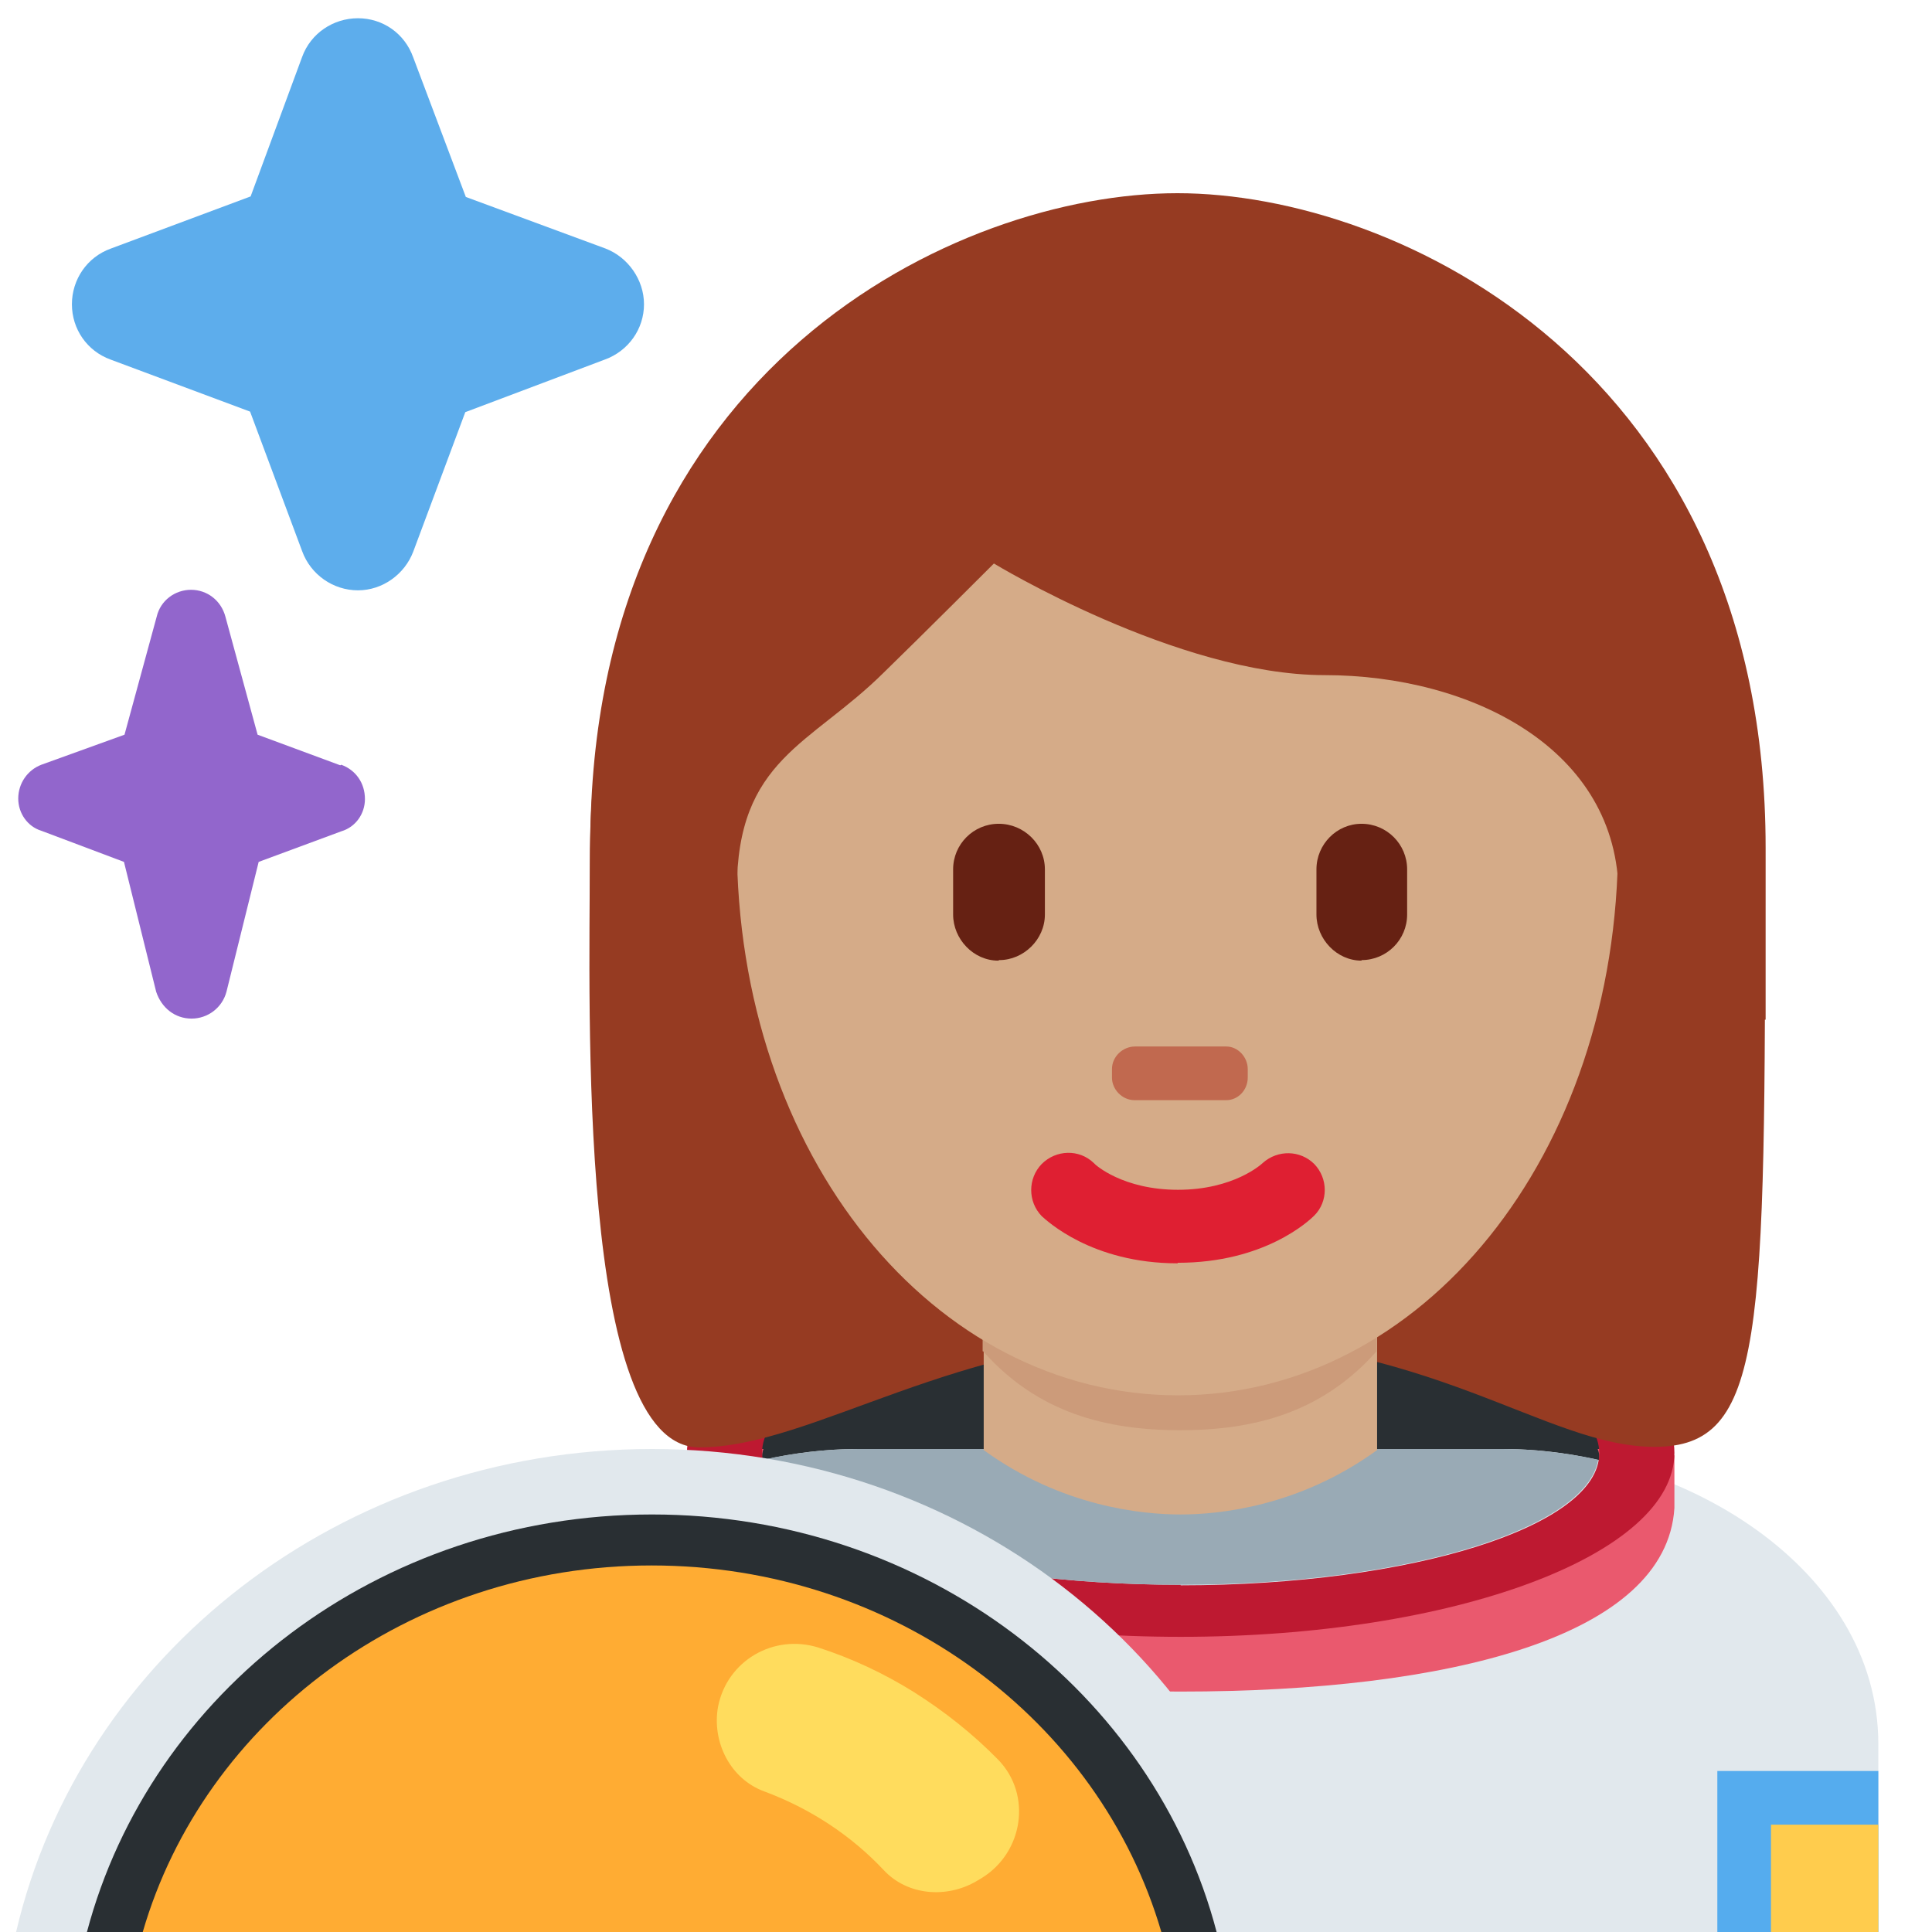 <svg xmlns="http://www.w3.org/2000/svg" viewBox="0 0 45 45" enable-background="new 0 0 45 45"><defs><clipPath id="a"><path d="M0 0h36v36H0V0z"/></clipPath></defs><g><g><g clip-path="url(#a)" transform="matrix(1.25 0 0 -1.25 0 45)"><g><path fill="#292f33" d="M30.2 8.93c0-1.5-3.66-2.73-8.2-2.73-4.54 0-8.2 1.22-8.2 2.73 0 1.5 3.66 2.73 8.2 2.73 4.54 0 8.2-1.23 8.2-2.73"/></g><g><path fill="#e1e8ed" d="M35 0v3.5C35 6.8 31.3 9 28 9H16c-3.3 0-7-2.2-7-5.5V0h26z"/></g><g><path fill="#ea596e" d="M30.93 9h-1.16s.03-.07.03-.13c0-1.36-3.5-2.43-7.8-2.43s-7.8 1.06-7.8 2.42c0 .06.02.14.03.14h-.73l-.7-.1V7.88c.1-2.4 4.18-3.4 9.2-3.4 5 0 9.05 1.02 9.2 3.42v.98l-.27.12z"/></g><g><path fill="#be1931" d="M22 6.47c-4.3 0-7.8 1.1-7.8 2.46 0 1.36 3.5 2.46 7.8 2.46s7.8-1.1 7.8-2.47c0-1.36-3.5-2.46-7.8-2.46m0 5.9c-5.1 0-9.2-1.54-9.2-3.44S16.9 5.5 22 5.5s9.2 1.53 9.2 3.43c0 1.9-4.1 3.44-9.2 3.44"/></g><g><path fill="#99aab5" d="M29.78 8.8c-.6.13-1.2.2-1.78.2H16c-.6 0-1.2-.07-1.78-.2.22-1.3 3.62-2.33 7.78-2.33s7.56 1.03 7.78 2.33"/></g><g><path fill="#963b22" d="M21.94 30.93c4.1 0 10.95-2.05 10.95-10.95 0-8.9 0-10.94-2.06-10.94-2.05 0-4.15 2.05-8.9 2.05-4.1 0-6.78-2.06-8.9-2.06-2.28 0-2.04 8.2-2.04 10.94 0 8.9 6.84 10.95 10.94 10.95"/></g><g><path fill="#d5ab88" d="M18.33 8.98c1.46-1.06 2.96-1.2 3.67-1.2.7 0 2.2.14 3.66 1.2v3.2h-7.33V9z"/></g><g><path fill="#cc9b7a" d="M18.32 10.82c1.02-1.15 2.3-1.47 3.67-1.47s2.64.32 3.66 1.47v2.94h-7.34v-2.94z"/></g><g><path fill="#d5ab88" d="M13.73 20.28c0 5.84 3.68 10.57 8.2 10.57 4.55 0 8.22-4.73 8.22-10.57 0-5.83-3.67-10.28-8.2-10.28-4.54 0-8.22 4.45-8.22 10.28"/></g><g><path fill="#df1f32" d="M21.94 12.46c-1.6 0-2.44.8-2.53.88-.26.27-.26.7 0 .97.27.27.7.28.97.02.03-.04.55-.5 1.57-.5 1.04 0 1.56.48 1.58.5.28.25.7.24.96-.02.26-.27.26-.7 0-.96-.1-.1-.93-.88-2.54-.88"/></g><g><path fill="#963b22" d="M11.73 17c-.03 1-.05.22-.05.47 0 3.42 2.05-.5 2.05 1.94 0 2.45 1.37 2.7 2.74 4.06.7.68 2.05 2.03 2.05 2.03s3.42-2.08 6.16-2.08 5.48-1.38 5.48-4.1c0-2.75 2.05 1.57 2.05-1.85 0-.24 0 .53-.03-.47h.72c0 2 0 1.92 0 3.2 0 8.9-6.85 12.2-10.96 12.2-4.1 0-10.94-3.25-10.94-12.14 0-.8-.02-1.26 0-3.26h.73z"/></g><g><path fill="#662113" d="M18.6 18.1c-.46 0-.84.4-.84.86v.84c0 .47.38.85.85.85s.86-.38.86-.85v-.84c0-.47-.4-.85-.85-.85"/></g><g><path fill="#662113" d="M25.37 18.1c-.46 0-.84.4-.84.86v.84c0 .47.38.85.84.85.47 0 .85-.38.85-.85v-.84c0-.47-.38-.85-.85-.85"/></g><g><path fill="#c1694f" d="M22.84 15.5h-1.7c-.23 0-.42.2-.42.42v.16c0 .23.2.42.43.42h1.7c.22 0 .4-.2.4-.42v-.16c0-.23-.18-.42-.4-.42"/></g><path fill="#55acee" d="M32 3h3V0h-3v3z"/><path fill="#ffcc4d" d="M35 0h-2v2h2V0z"/><g><path fill="#e1e8ed" d="M24 0c-1.2 5.15-6.04 9-11.85 9C6.35 9 1.5 5.15.3 0H24z"/></g><g><path fill="#292f33" d="M22.67 0c-1.17 4.46-5.43 7.78-10.52 7.78C7.05 7.78 2.8 4.46 1.62 0h21.05z"/></g><g><path fill="#ffac33" d="M21.64 0c-1.15 3.94-4.96 6.83-9.5 6.83-4.53 0-8.34-2.9-9.48-6.83h18.98z"/></g><g><path fill="#ffdc5d" d="M18.2.95l.1.06c.77.48.93 1.55.3 2.2-.47.48-1 .9-1.57 1.26-.56.35-1.16.63-1.78.83-.83.26-1.7-.24-1.87-1.1-.12-.66.23-1.35.86-1.58.86-.32 1.62-.82 2.23-1.47.44-.47 1.17-.53 1.73-.2"/></g><g><path fill="#9266cc" d="M6.34 21.74l-1.54.57-.6 2.2c-.08.3-.34.5-.64.5s-.57-.2-.64-.5l-.6-2.2-1.55-.56c-.26-.1-.43-.35-.43-.63 0-.27.17-.52.43-.6l1.54-.58.6-2.42c.1-.3.35-.5.66-.5.3 0 .57.2.65.5l.6 2.42 1.54.57c.27.08.44.33.44.6 0 .3-.17.54-.44.64"/></g><g><path fill="#5dadec" d="M11.28 31.37l-2.6.96-.98 2.6c-.16.45-.57.73-1.03.73-.46 0-.88-.28-1.04-.72l-.96-2.6-2.6-.97c-.45-.16-.73-.58-.73-1.04 0-.46.28-.87.72-1.03l2.6-.97.97-2.6c.16-.44.58-.73 1.04-.73.46 0 .87.3 1.03.72l.97 2.6 2.6.98c.44.16.73.57.73 1.03 0 .46-.3.88-.72 1.04"/></g></g></g></g></svg>